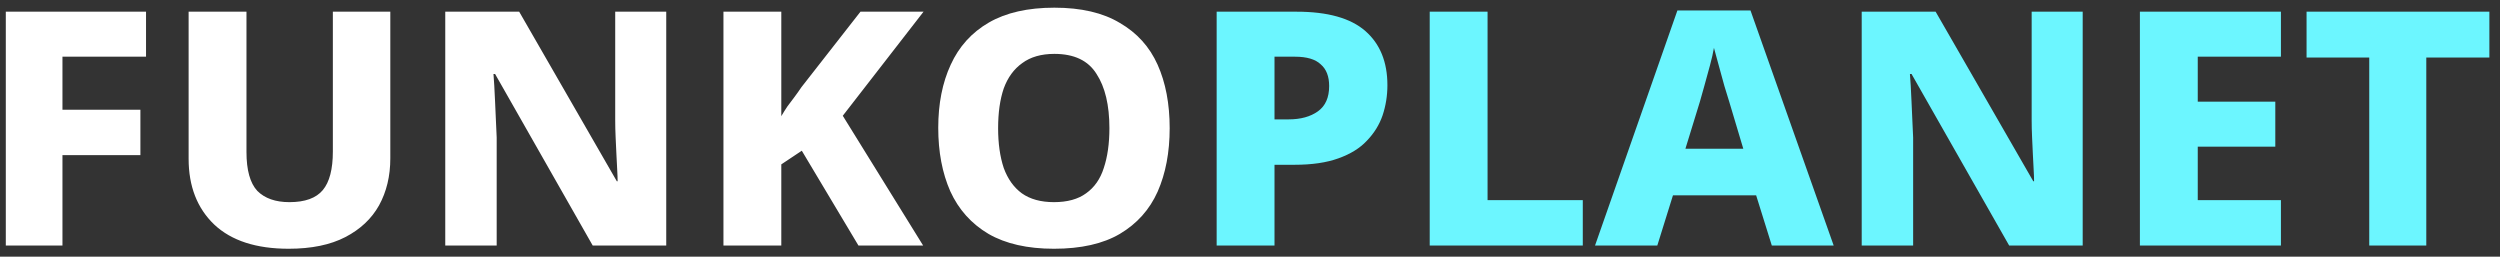 <svg width="224" height="23" viewBox="0 0 224 23" fill="none" xmlns="http://www.w3.org/2000/svg">
<rect x="0" y="0" width="224" height="23" fill="#333333" stroke="none"/>
<path d="M0.52 1.048H13.084V5.08H5.596V9.832H12.58V13.9H5.596V22H0.52V1.048ZM34.972 14.188C34.972 15.772 34.636 17.176 33.964 18.4C33.292 19.6 32.284 20.548 30.94 21.244C29.596 21.94 27.904 22.288 25.864 22.288C22.96 22.288 20.74 21.568 19.204 20.128C17.668 18.664 16.9 16.696 16.9 14.224V1.048H22.084V13.612C22.084 15.244 22.408 16.408 23.056 17.104C23.728 17.776 24.688 18.112 25.936 18.112C27.328 18.112 28.324 17.752 28.924 17.032C29.524 16.312 29.824 15.16 29.824 13.576V1.048H34.972V14.188ZM59.695 1.048V22H53.107L44.359 6.628H44.215C44.239 6.892 44.263 7.24 44.287 7.672C44.311 8.104 44.335 8.584 44.359 9.112C44.383 9.64 44.407 10.18 44.431 10.732C44.455 11.284 44.479 11.812 44.503 12.316V22H39.895V1.048H46.519L55.267 16.24H55.339C55.339 15.976 55.327 15.64 55.303 15.232C55.279 14.8 55.255 14.332 55.231 13.828C55.207 13.324 55.183 12.808 55.159 12.28C55.135 11.752 55.123 11.248 55.123 10.768V1.048H59.695ZM64.821 1.048H70.005V10.408C70.173 10.12 70.353 9.832 70.545 9.544C70.761 9.256 70.977 8.968 71.193 8.68C71.409 8.392 71.613 8.104 71.805 7.816L77.097 1.048H82.749L75.513 10.372L82.713 22H76.917L71.841 13.504L70.005 14.728V22H64.821V1.048ZM104.803 11.488C104.803 13.648 104.443 15.544 103.723 17.176C103.003 18.784 101.875 20.044 100.339 20.956C98.827 21.844 96.859 22.288 94.435 22.288C92.059 22.288 90.103 21.844 88.567 20.956C87.031 20.044 85.891 18.772 85.147 17.14C84.427 15.508 84.067 13.612 84.067 11.452C84.067 9.292 84.439 7.408 85.183 5.8C85.927 4.168 87.067 2.908 88.603 2.02C90.139 1.132 92.095 0.688 94.471 0.688C96.871 0.688 98.827 1.144 100.339 2.056C101.875 2.944 103.003 4.192 103.723 5.8C104.443 7.408 104.803 9.304 104.803 11.488ZM89.431 11.488C89.431 12.856 89.599 14.044 89.935 15.052C90.295 16.036 90.835 16.792 91.555 17.32C92.299 17.848 93.259 18.112 94.435 18.112C95.635 18.112 96.595 17.848 97.315 17.32C98.059 16.792 98.587 16.036 98.899 15.052C99.235 14.044 99.403 12.856 99.403 11.488C99.403 9.424 99.019 7.804 98.251 6.628C97.507 5.428 96.247 4.828 94.471 4.828C93.295 4.828 92.335 5.104 91.591 5.656C90.847 6.184 90.295 6.94 89.935 7.924C89.599 8.908 89.431 10.096 89.431 11.488Z" fill="white"/>
<path d="M116.176 1.048C118.96 1.048 121.012 1.624 122.332 2.776C123.652 3.928 124.312 5.548 124.312 7.636C124.312 8.572 124.168 9.472 123.88 10.336C123.592 11.176 123.124 11.932 122.476 12.604C121.852 13.276 121 13.804 119.92 14.188C118.864 14.572 117.556 14.764 115.996 14.764H114.196V22H109.012V1.048H116.176ZM115.456 10.696C116.536 10.696 117.412 10.456 118.084 9.976C118.756 9.496 119.092 8.74 119.092 7.708C119.092 6.844 118.84 6.196 118.336 5.764C117.856 5.308 117.088 5.08 116.032 5.08H114.196V10.696H115.456ZM133.286 1.048V17.932H141.818V22H128.102V1.048H133.286ZM142.914 22L150.294 0.94H156.846L164.298 22H158.754L157.35 17.5H149.898L148.494 22H142.914ZM154.938 9.112C154.818 8.752 154.674 8.284 154.506 7.708C154.338 7.108 154.17 6.496 154.002 5.872C153.834 5.248 153.69 4.72 153.57 4.288C153.498 4.72 153.378 5.248 153.21 5.872C153.042 6.496 152.874 7.108 152.706 7.708C152.538 8.308 152.406 8.776 152.31 9.112L151.014 13.324H156.198L154.938 9.112ZM186.609 1.048V22H180.021L171.273 6.628H171.129C171.153 6.892 171.177 7.24 171.201 7.672C171.225 8.104 171.249 8.584 171.273 9.112C171.297 9.64 171.321 10.18 171.345 10.732C171.369 11.284 171.393 11.812 171.417 12.316V22H166.809V1.048H173.433L182.181 16.24H182.253C182.253 15.976 182.241 15.64 182.217 15.232C182.193 14.8 182.169 14.332 182.145 13.828C182.121 13.324 182.097 12.808 182.073 12.28C182.049 11.752 182.037 11.248 182.037 10.768V1.048H186.609ZM191.735 1.048H204.371V5.08H196.919V9.112H203.867V13.144H196.919V17.932H204.371V22H191.735V1.048ZM223.048 1.048V5.152H217.396V22H212.284V5.152H206.668V1.048H223.048Z" fill="#6CF6FF"/>
</svg>
